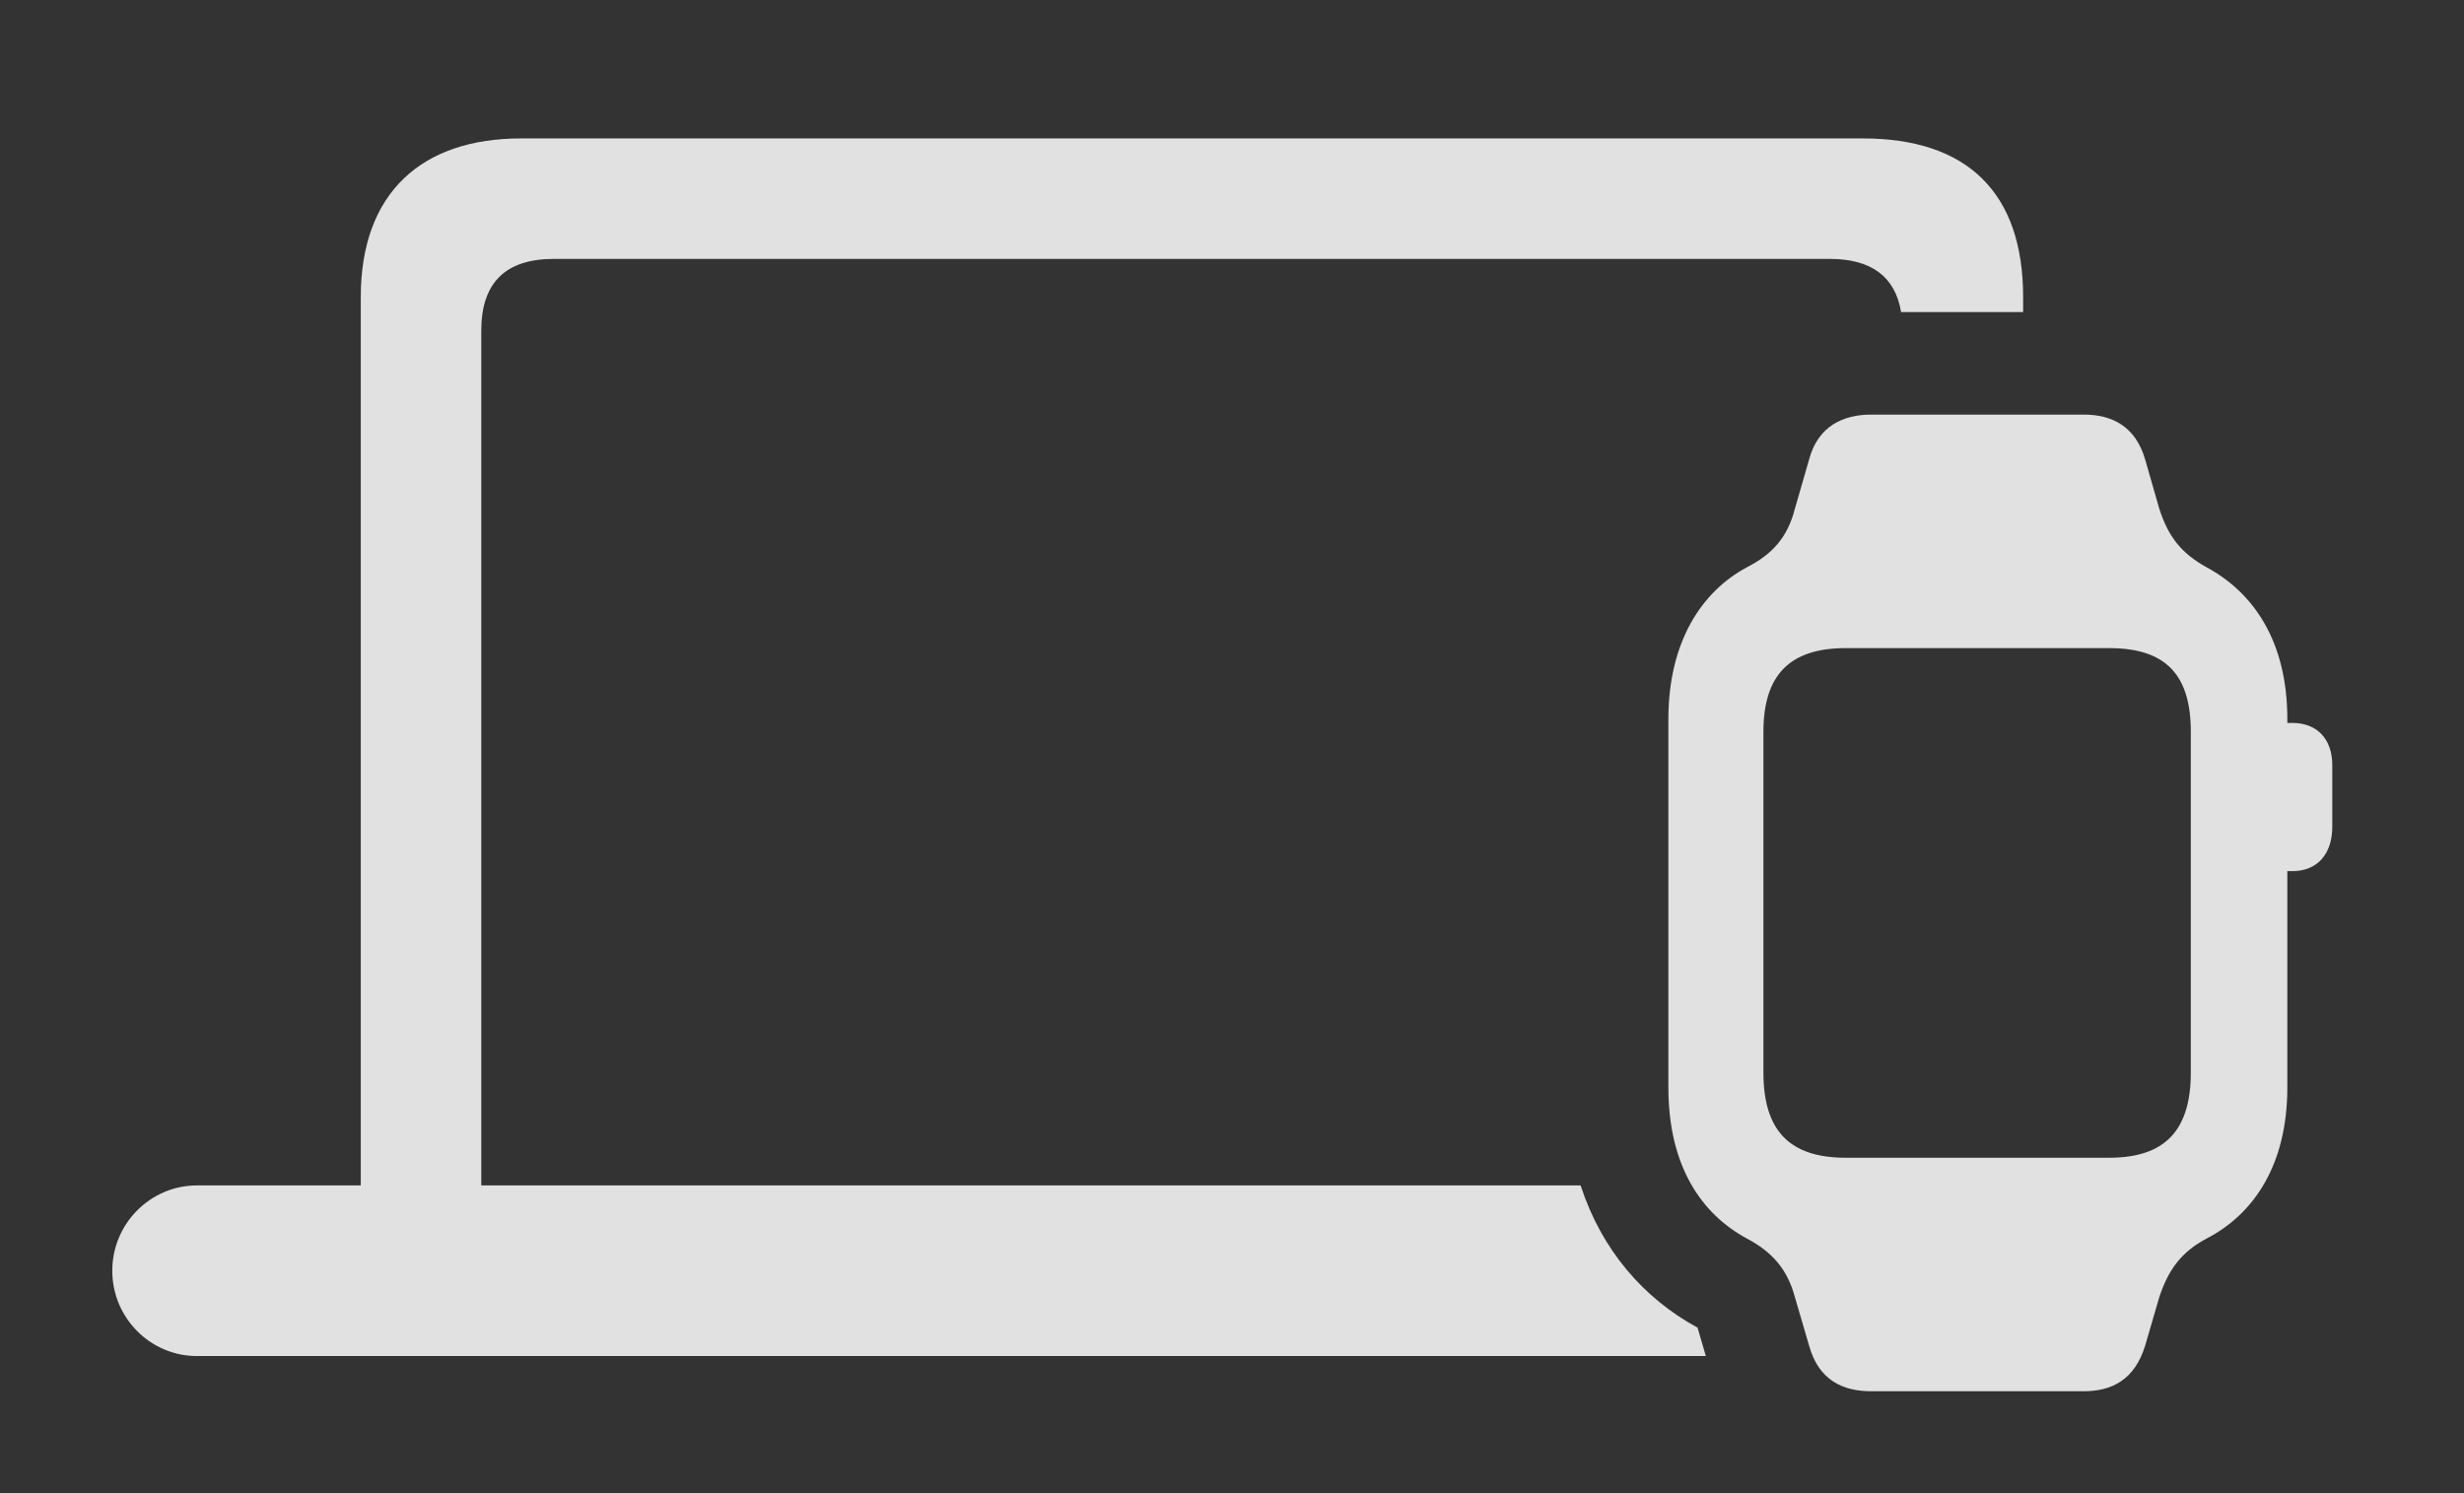 <?xml version="1.0" encoding="UTF-8"?>
<!--Generator: Apple Native CoreSVG 326-->
<!DOCTYPE svg
PUBLIC "-//W3C//DTD SVG 1.1//EN"
       "http://www.w3.org/Graphics/SVG/1.1/DTD/svg11.dtd">
<svg version="1.1" xmlns="http://www.w3.org/2000/svg" xmlns:xlink="http://www.w3.org/1999/xlink" viewBox="0 0 45.008 27.275">
 <rect x="0" y="0" width="45.008" height="27.275" fill="#333333" stroke="none"/>
 <g>
  <rect height="27.275" opacity="0" width="45.008" x="0" y="0"/>
  <path d="M36.955 5.428L36.955 5.701L34.726 5.701C34.619 5.054 34.18 4.73 33.428 4.73L10.117 4.73C9.229 4.73 8.791 5.168 8.791 6.043L8.791 21.656L28.872 21.656C29.255 22.835 30.022 23.719 31.008 24.254L31.159 24.773L3.596 24.773C2.748 24.773 2.051 24.076 2.051 23.215C2.051 22.354 2.748 21.656 3.596 21.656L6.59 21.656L6.59 5.428C6.59 3.514 7.711 2.529 9.516 2.529L34.029 2.529C35.93 2.529 36.955 3.514 36.955 5.428Z" fill="white" fill-opacity="0.85"/>
  <path d="M34.18 25.416L38.062 25.416C38.568 25.416 38.992 25.211 39.184 24.582L39.443 23.693C39.607 23.201 39.84 22.873 40.305 22.627C41.152 22.189 41.781 21.301 41.781 19.865L41.781 13.139C41.781 11.717 41.166 10.828 40.305 10.363C39.84 10.104 39.607 9.803 39.443 9.297L39.184 8.395C39.006 7.779 38.568 7.574 38.062 7.574L34.18 7.574C33.674 7.574 33.209 7.779 33.045 8.395L32.785 9.297C32.648 9.83 32.361 10.131 31.91 10.363C31.09 10.801 30.475 11.717 30.475 13.139L30.475 19.865C30.475 21.301 31.076 22.176 31.91 22.627C32.375 22.873 32.648 23.188 32.785 23.693L33.045 24.582C33.223 25.225 33.674 25.416 34.18 25.416ZM33.715 21.15C32.69 21.15 32.211 20.658 32.211 19.592L32.211 13.371C32.211 12.332 32.69 11.84 33.715 11.84L38.527 11.84C39.566 11.84 40.018 12.332 40.018 13.371L40.018 19.592C40.018 20.658 39.539 21.15 38.527 21.15ZM41.535 15.914L41.877 15.914C42.328 15.914 42.602 15.6 42.602 15.107L42.602 13.973C42.602 13.508 42.328 13.207 41.877 13.207L41.535 13.207Z" fill="white" fill-opacity="0.85"/>
 </g>
</svg>
